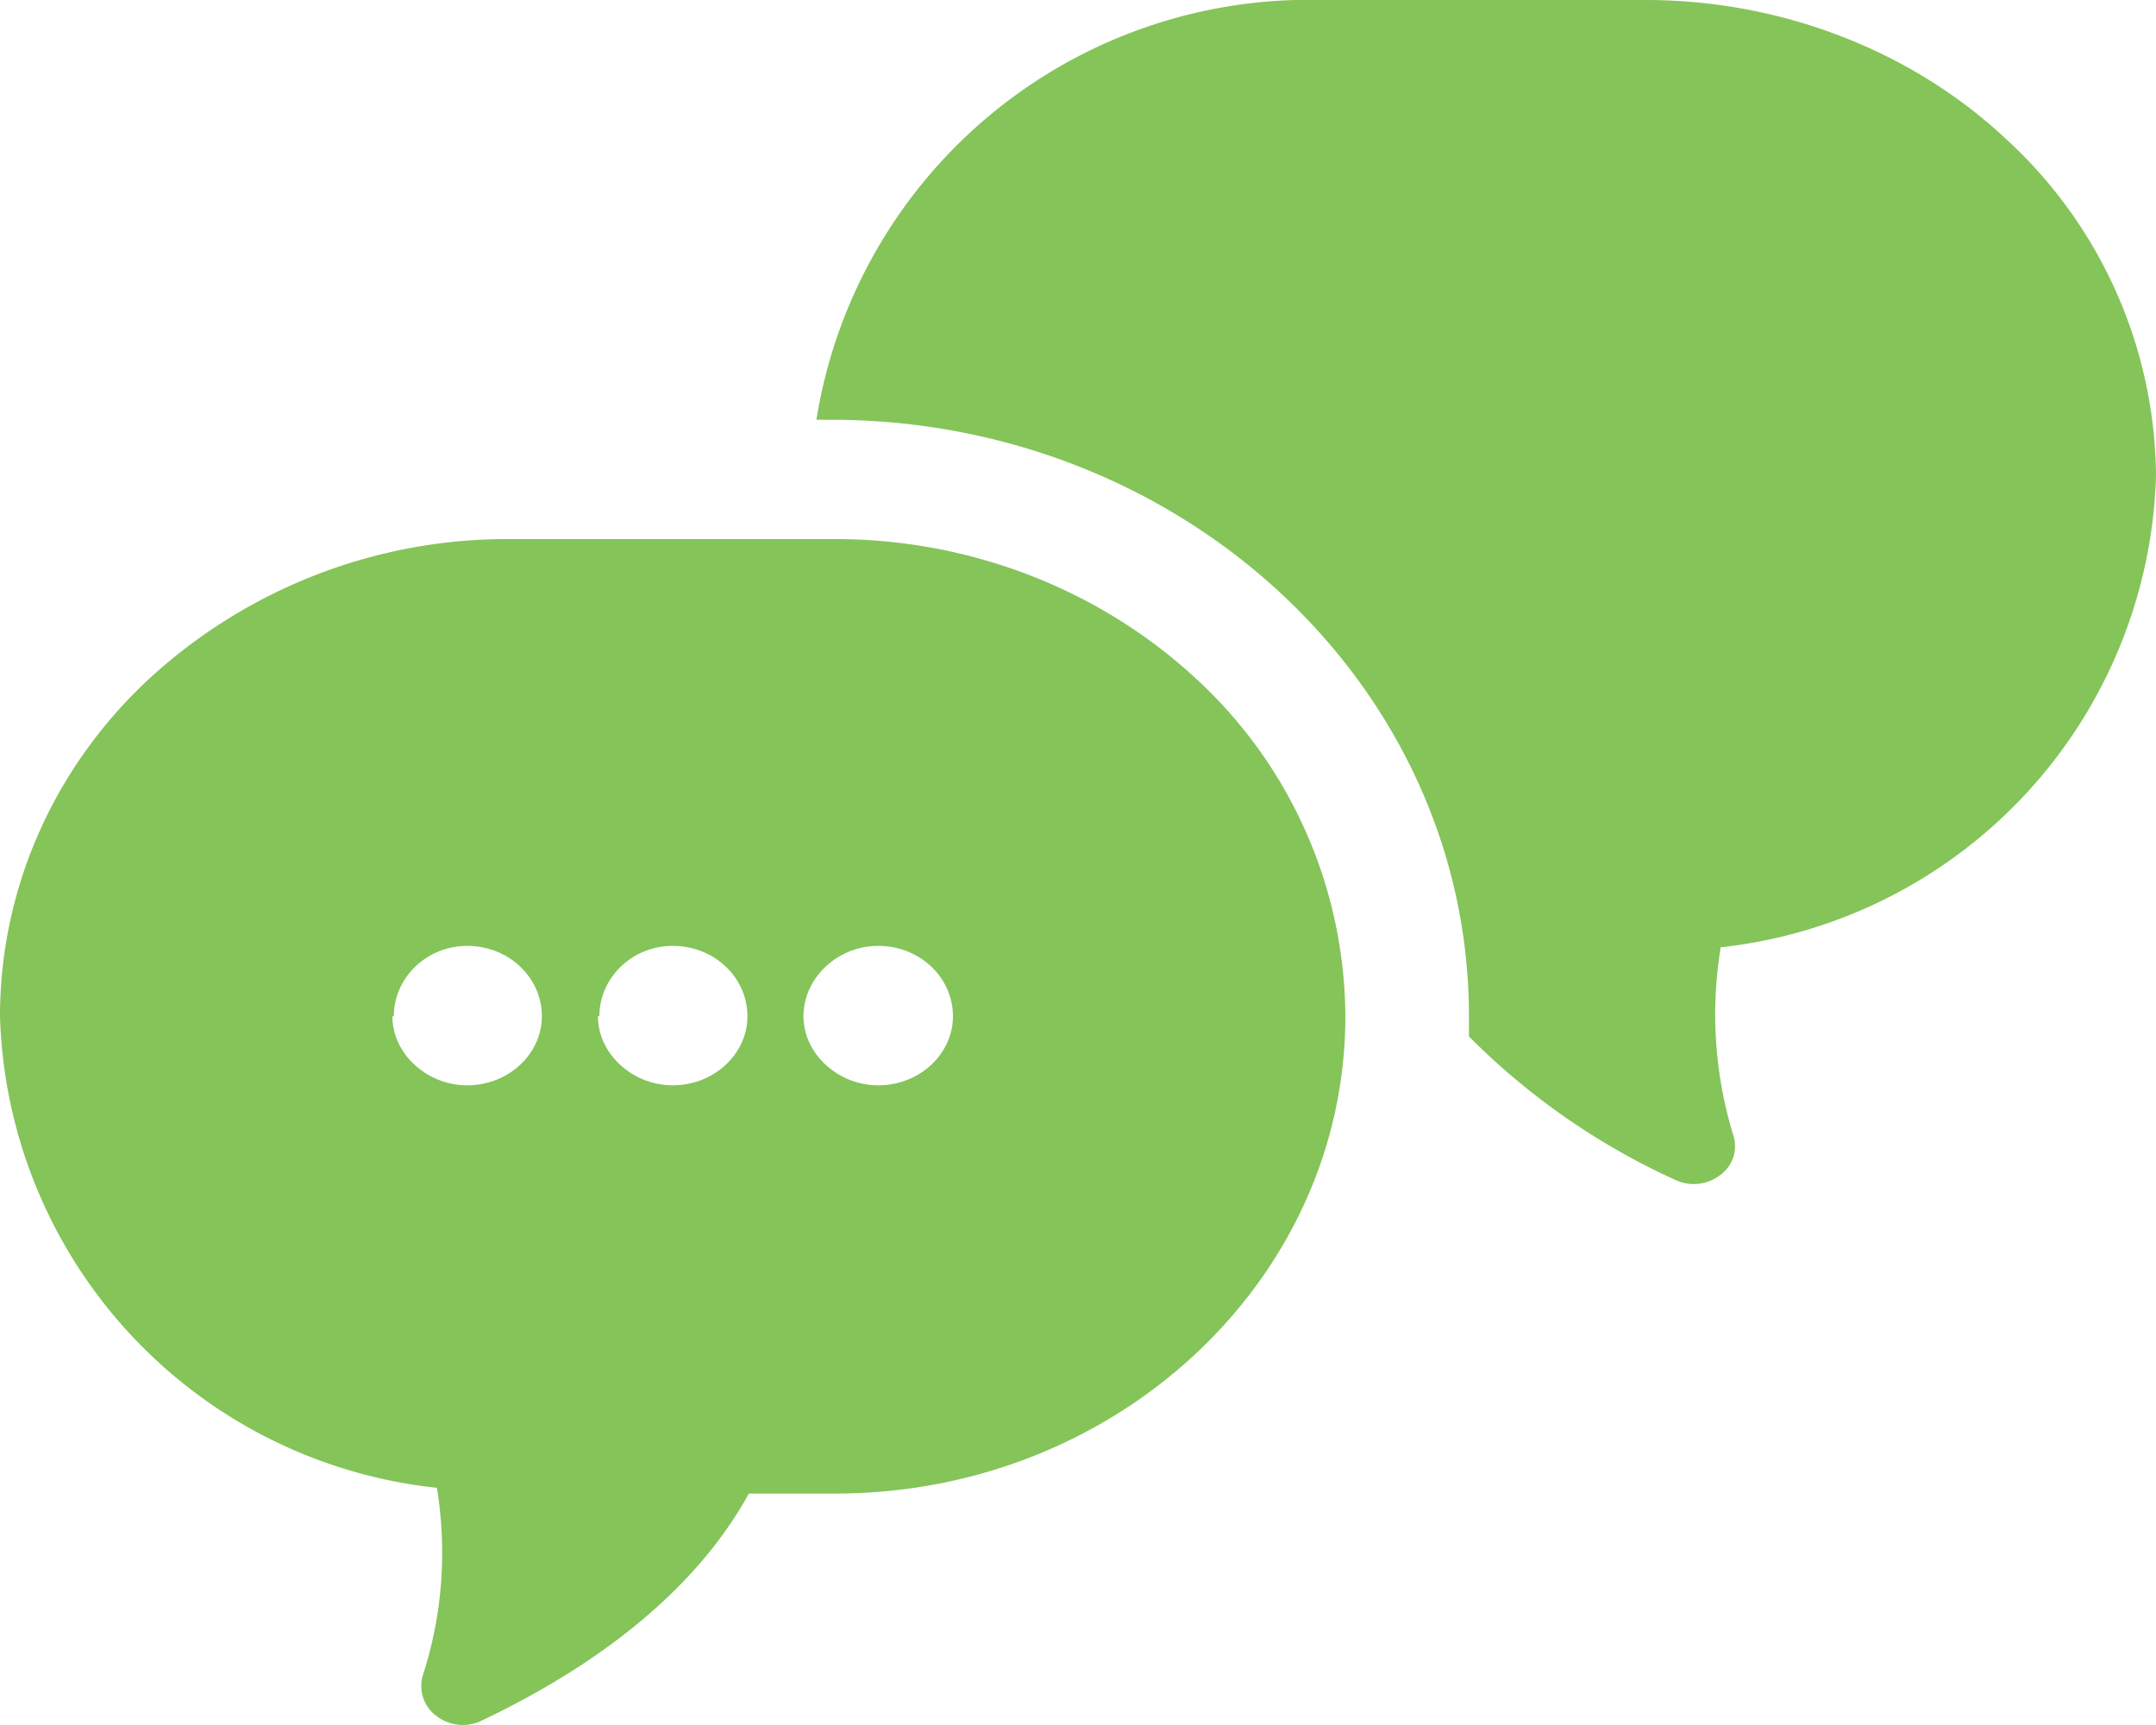 <svg xmlns="http://www.w3.org/2000/svg" xmlns:xlink="http://www.w3.org/1999/xlink" width="15" height="12" viewBox="0 0 15 12"><defs><path id="fjmma" d="M1037.97 87.6c-.07.43-.04.88.09 1.3.03.1 0 .21-.1.28a.3.3 0 0 1-.3.03 4.86 4.86 0 0 1-1.44-1v-.14c0-2.29-1.98-4.14-4.42-4.15h-.12a3.47 3.47 0 0 1 3.52-2.92h2.25c.94 0 1.85.35 2.51.97a3.21 3.21 0 0 1 1.04 2.34 3.4 3.4 0 0 1-3.03 3.28zm-11.97.47c0-.88.37-1.73 1.04-2.35a3.68 3.68 0 0 1 2.51-.97h2.26c.94 0 1.84.35 2.51.97a3.21 3.21 0 0 1 1.04 2.35c0 1.83-1.59 3.32-3.55 3.32h-.6c-.44.8-1.27 1.3-1.86 1.58a.3.3 0 0 1-.31-.03.26.26 0 0 1-.1-.28c.14-.43.17-.87.1-1.31a3.4 3.4 0 0 1-3.04-3.28zm6.11.48c.29 0 .52-.22.52-.48 0-.27-.23-.49-.52-.49-.28 0-.52.22-.52.49 0 .26.24.48.52.48zm-1.95-.48c0 .26.24.48.52.48.29 0 .52-.22.52-.48 0-.27-.23-.49-.52-.49-.28 0-.51.22-.51.49zm-1.43 0c0 .26.24.48.52.48.29 0 .52-.22.52-.48 0-.27-.23-.49-.52-.49-.28 0-.51.22-.51.49z"/></defs><g><g transform="translate(-1026 -81)"><use fill="#84c459" xlink:href="#fjmma"/></g></g></svg>